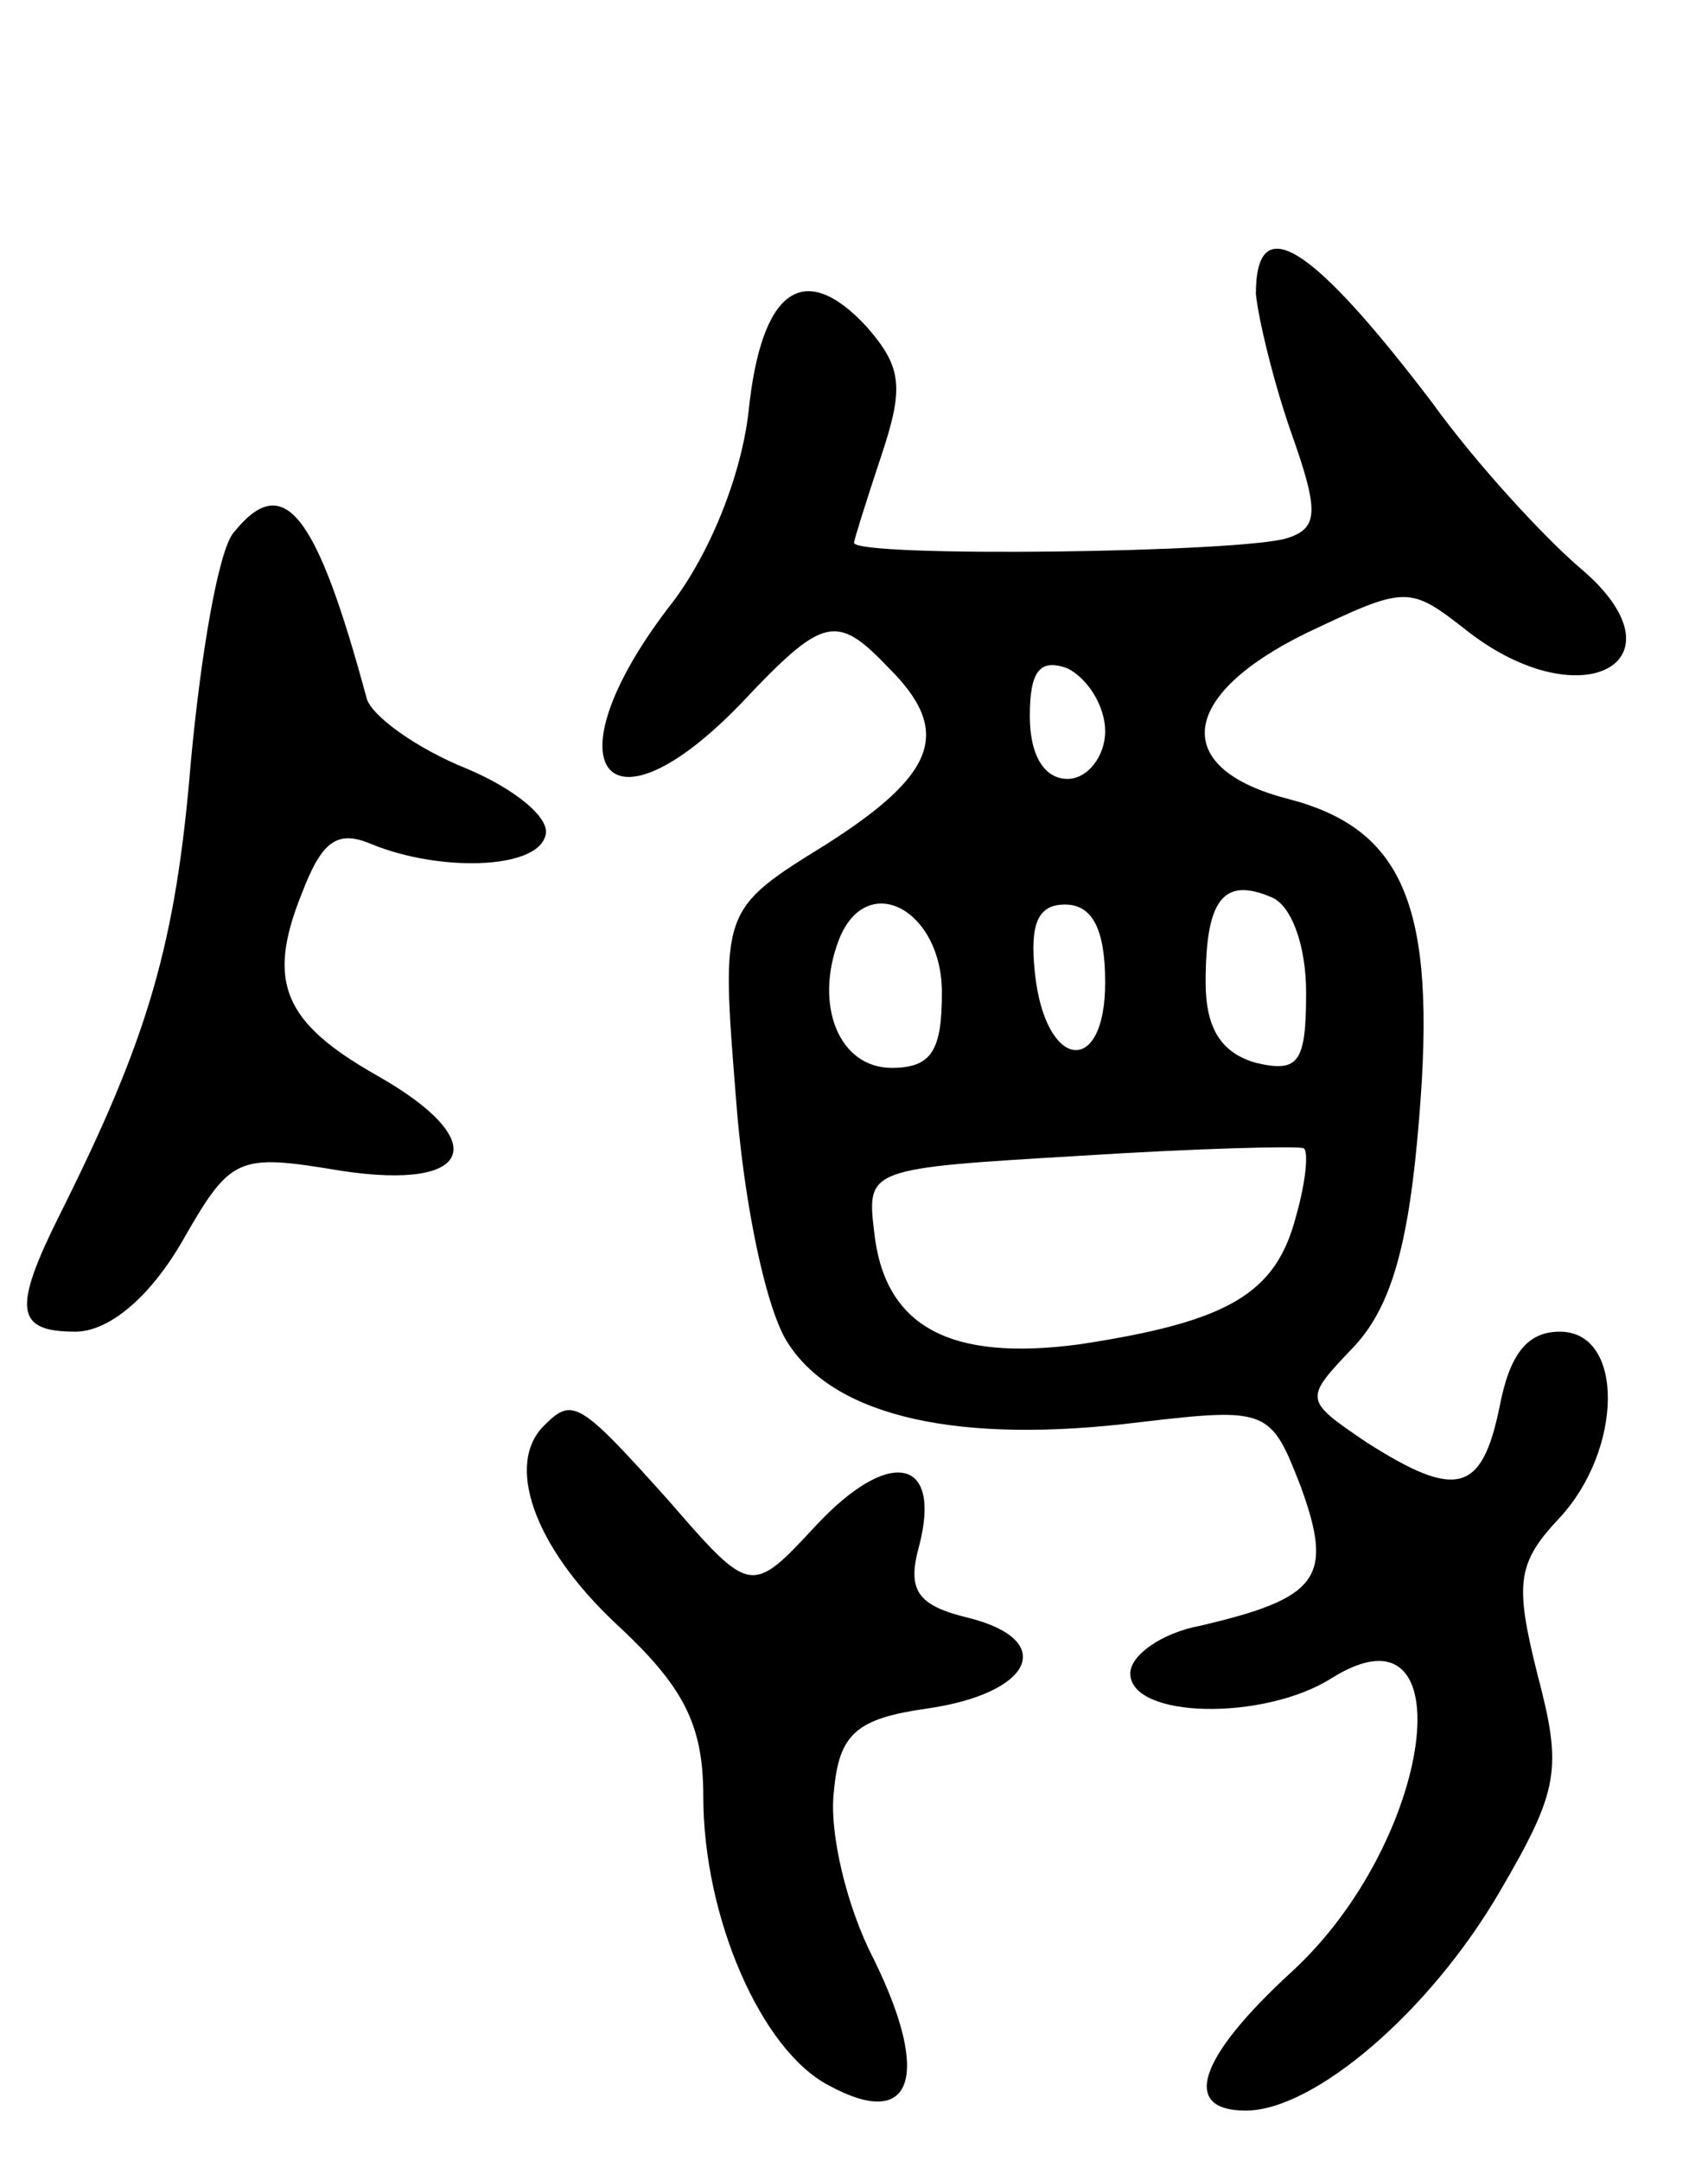 <svg version="1.0" xmlns="http://www.w3.org/2000/svg"
 width="68pt" height="86pt" viewBox="0 0 68 86"
 preserveAspectRatio="xMidYMid meet">
<g transform="translate(0,86) scale(0.1,-0.1)"
fill="#000000" stroke="none">
<path d="M500 743 c1 -10 7 -35 14 -55 11 -31 11 -38 -1 -42 -16 -6 -173 -8
-173 -2 0 1 5 17 11 35 9 27 8 35 -6 51 -25 27 -42 15 -47 -34 -3 -26 -16 -58
-32 -78 -48 -63 -25 -94 29 -38 33 35 38 36 59 14 25 -25 19 -42 -25 -70 -42
-26 -42 -26 -36 -101 3 -41 12 -85 21 -98 19 -29 68 -40 140 -31 51 6 52 5 64
-26 13 -36 7 -44 -40 -55 -16 -3 -28 -12 -28 -19 0 -18 53 -19 80 -2 54 34 41
-65 -16 -117 -37 -34 -44 -55 -18 -55 27 0 73 39 101 87 24 41 25 49 15 87 -9
36 -8 44 9 62 25 27 26 74 0 74 -13 0 -20 -9 -24 -30 -7 -34 -17 -37 -53 -14
-25 17 -25 17 -5 38 15 16 22 41 26 91 7 84 -6 115 -52 127 -47 12 -44 41 7
66 40 19 41 19 64 1 46 -36 89 -12 45 25 -14 12 -41 41 -59 66 -48 63 -70 77
-70 43z m-60 -174 c0 -10 -7 -19 -15 -19 -9 0 -15 9 -15 25 0 18 4 23 15 19 8
-4 15 -15 15 -25z m80 -104 c0 -28 -3 -32 -20 -28 -14 4 -20 14 -20 32 0 33 7
42 26 34 8 -3 14 -19 14 -38z m-145 0 c0 -23 -4 -30 -20 -30 -21 0 -31 25 -21
51 11 28 41 12 41 -21z m65 4 c0 -38 -24 -35 -28 4 -2 19 1 27 12 27 11 0 16
-10 16 -31z m76 -93 c-8 -31 -27 -42 -86 -51 -52 -7 -78 7 -82 45 -3 25 -2 25
82 30 47 3 87 4 89 3 2 -1 1 -13 -3 -27z"/>
<path d="M93 648 c-6 -7 -13 -48 -17 -91 -6 -73 -17 -110 -52 -180 -19 -38
-18 -47 6 -47 13 0 29 13 42 35 20 35 22 36 64 29 53 -8 60 12 14 38 -37 21
-44 37 -30 72 8 21 14 26 28 20 27 -11 65 -10 69 3 3 7 -12 19 -31 27 -20 8
-38 21 -40 28 -20 74 -33 91 -53 66z"/>
<path d="M217 293 c-16 -15 -5 -48 28 -79 27 -25 35 -40 35 -69 0 -48 23 -101
50 -115 33 -18 41 3 18 50 -11 21 -18 51 -16 67 2 23 9 29 37 33 42 6 52 27
17 36 -21 5 -25 11 -20 29 9 35 -12 39 -41 8 -26 -28 -26 -28 -59 10 -35 39
-38 41 -49 30z"/>
</g>
</svg>
